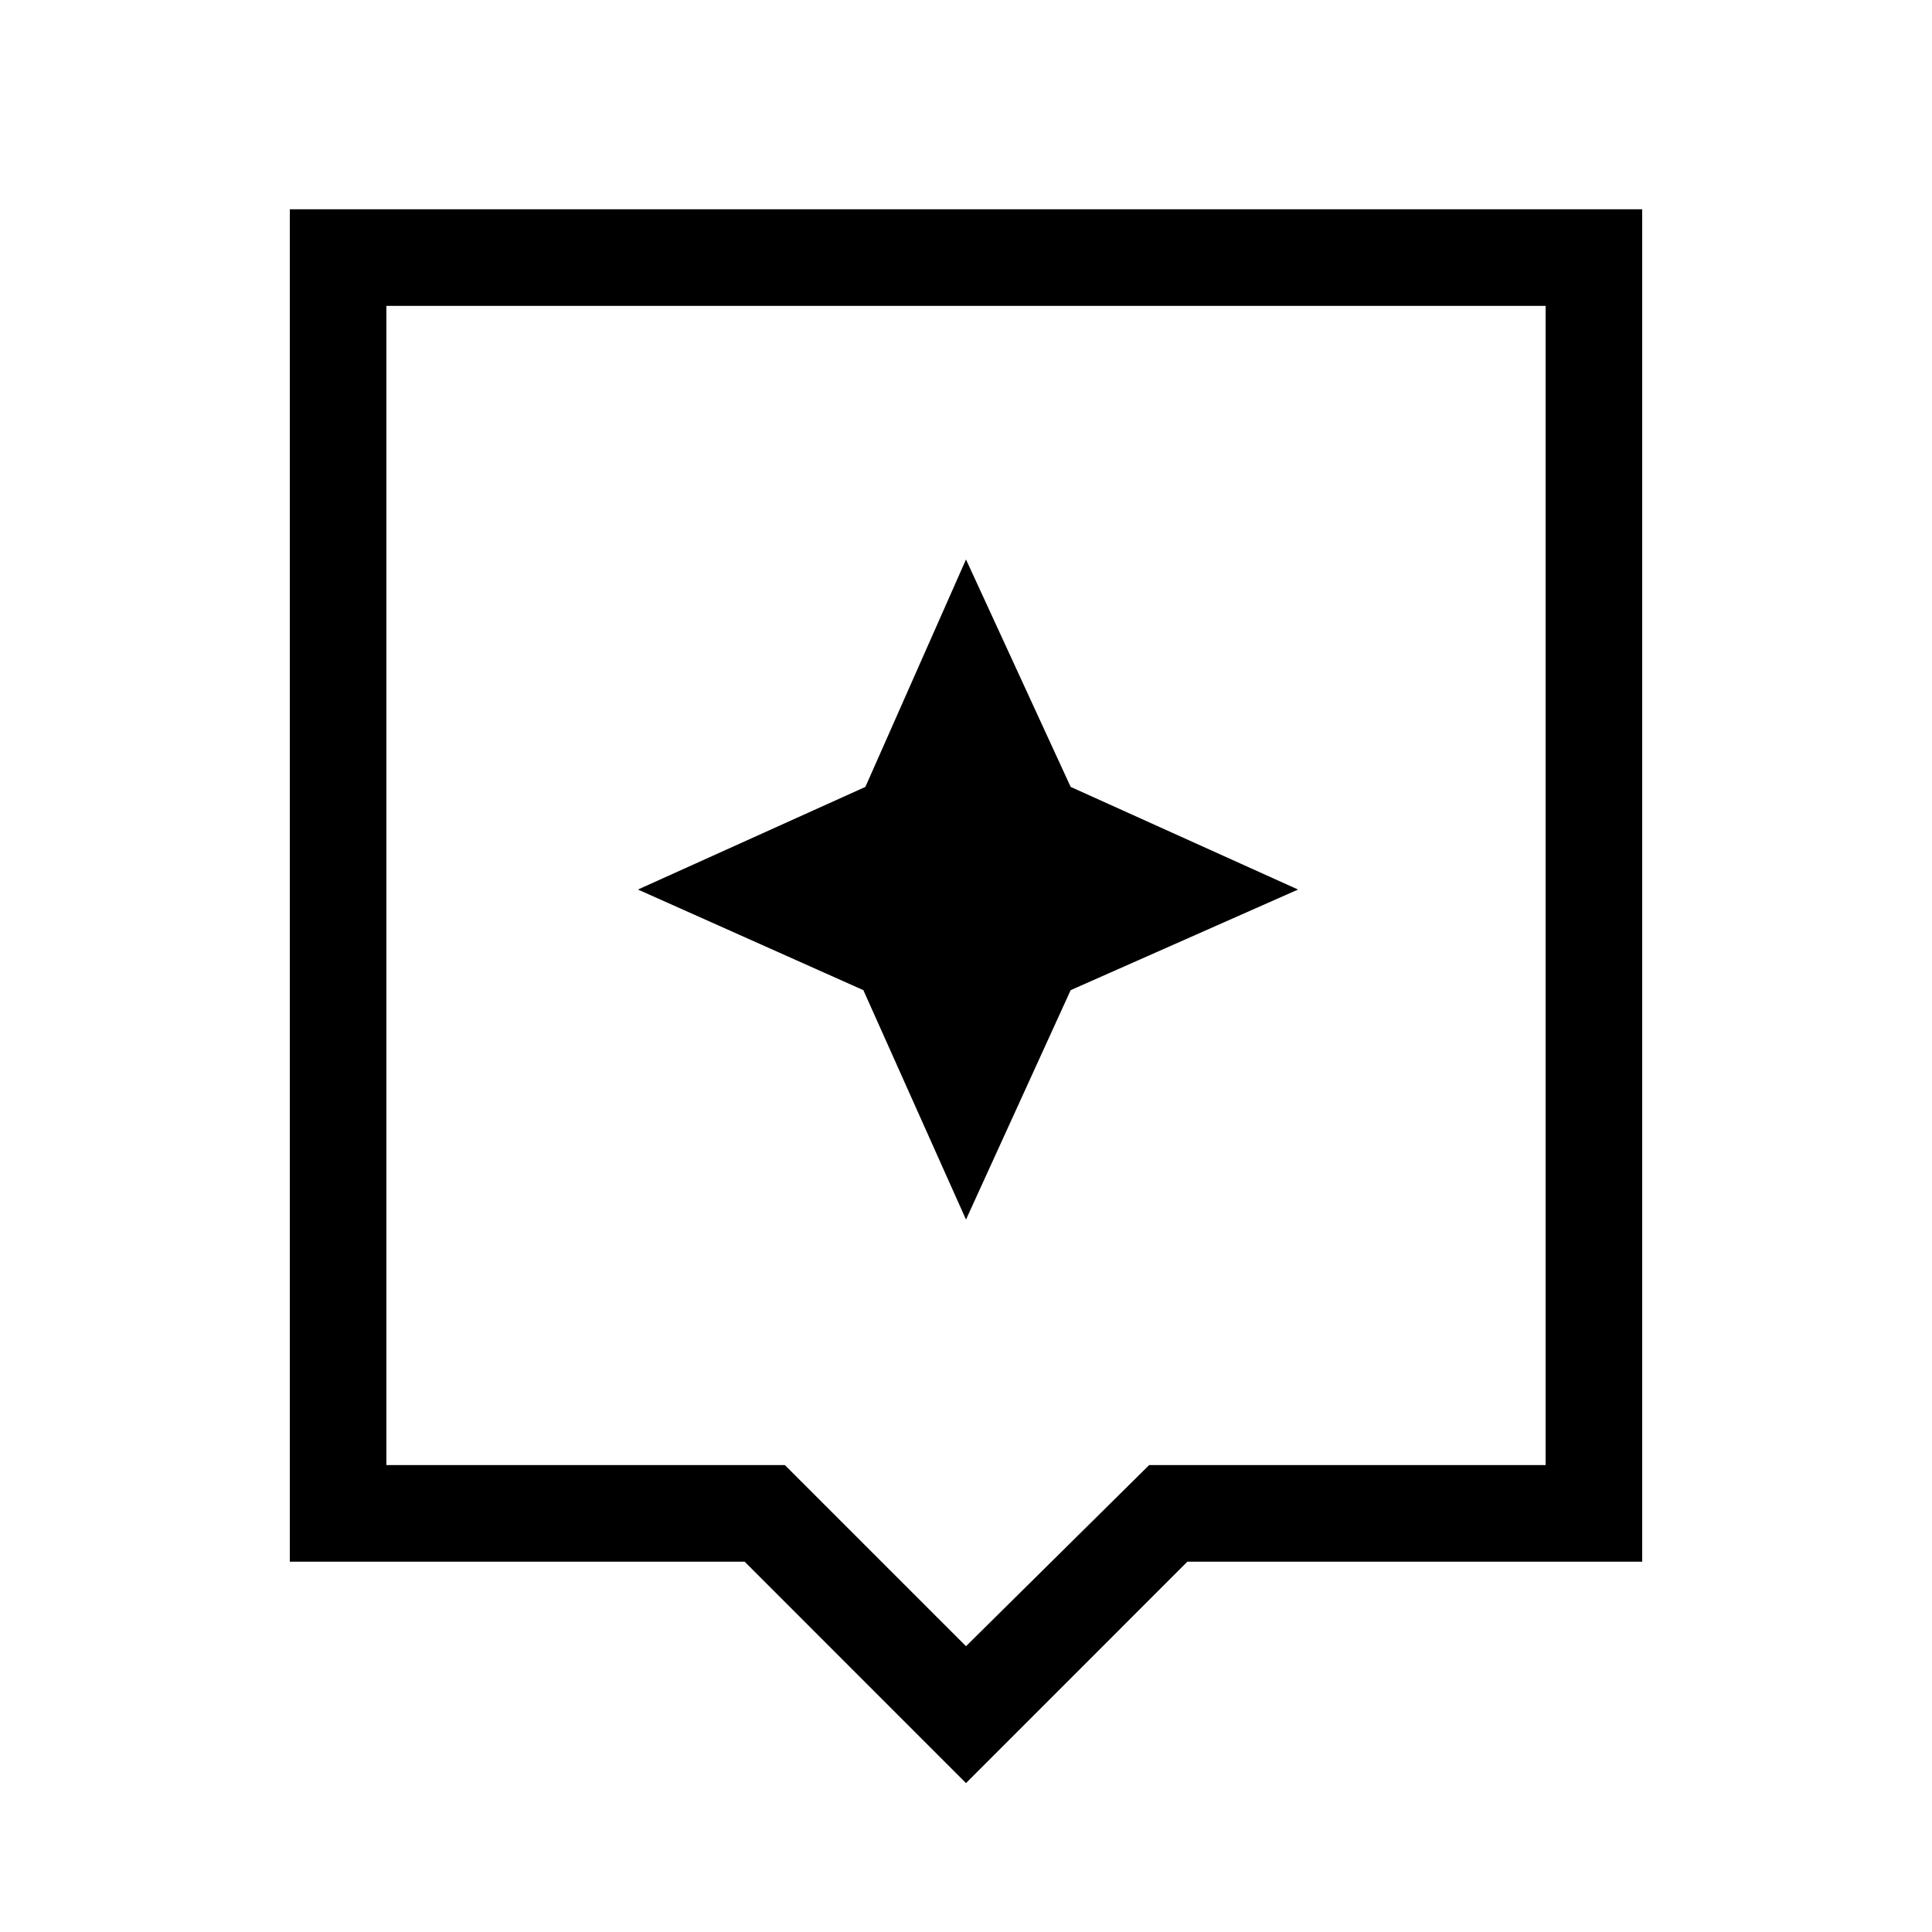<svg xmlns="http://www.w3.org/2000/svg" height="40" width="40"><path d="m20 36.917-4.583-4.584H6v-28h28v28h-9.417ZM8 30.333h8.25l3.75 3.75 3.792-3.75H32v-24H8Zm0-24v24ZM22.167 20.5l4.708-2.083-4.708-2.125L20 11.583l-2.083 4.709-4.709 2.125 4.667 2.083L20 25.25Z"/></svg>